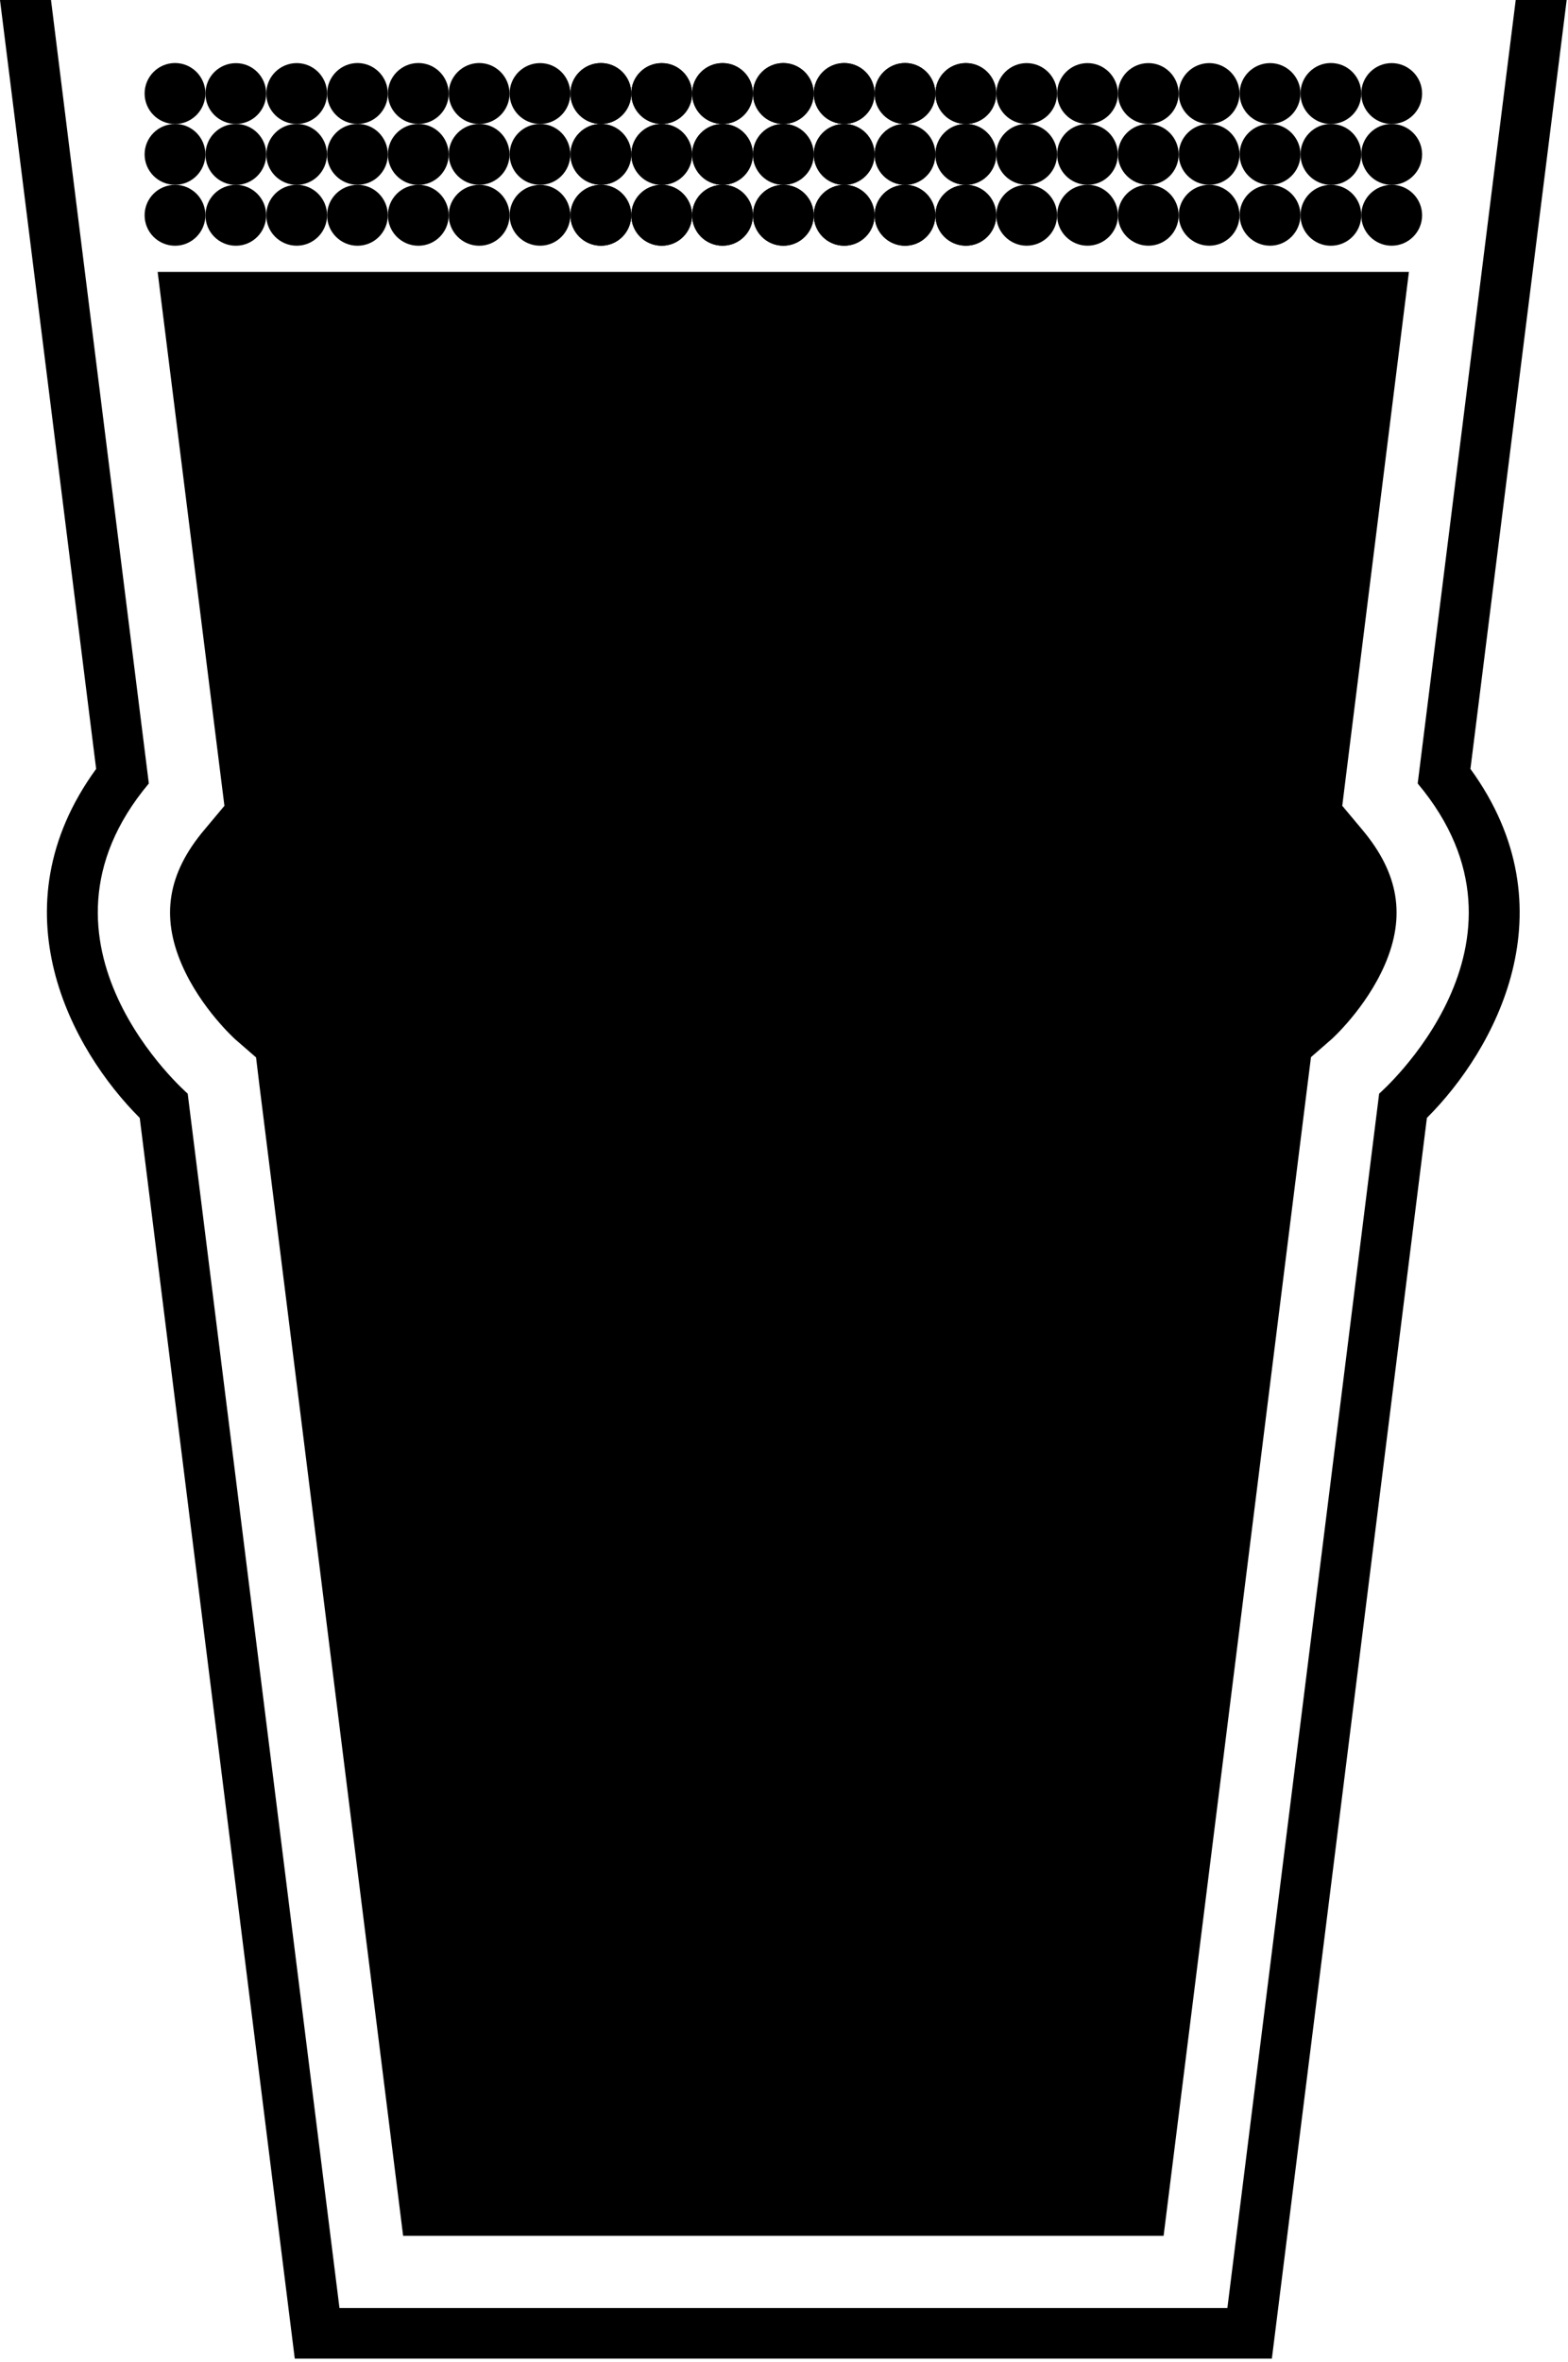 <?xml version="1.0" encoding="UTF-8"?>
<svg width="85px" height="128px" viewBox="0 0 85 128" version="1.1" xmlns="http://www.w3.org/2000/svg" xmlns:xlink="http://www.w3.org/1999/xlink">
    <!-- Generator: Sketch 43.1 (39012) - http://www.bohemiancoding.com/sketch -->
    <title>beer-glass-tall</title>
    <desc>Created with Sketch.</desc>
    <defs></defs>
    <g id="Page-1" stroke="none" stroke-width="1" fill="none" fill-rule="evenodd">
        <g id="beer-glass-tall" fill-rule="nonzero" fill="#000000">
            <path d="M84.928,0 L82.166,0 C82.066,0.765 81.408,6.041 76.852,42.462 C84.129,51.135 74.762,59.271 74.762,59.271 L66.535,125.085 L49.704,125.085 L35.227,125.085 L18.403,125.085 L10.175,59.271 C10.175,59.271 0.791,51.135 8.068,42.462 C3.514,6.041 2.855,0.765 2.765,0 L0,0 L5.212,41.671 C-0.327,49.283 3.902,56.918 7.575,60.586 L15.979,127.826 L68.947,127.826 L77.351,60.586 C81.027,56.918 85.246,49.283 79.711,41.671 L84.928,0 Z" id="Shape"></path>
            <path d="M72.763,43.671 L72.973,41.977 L76.376,14.738 L8.546,14.738 L11.953,41.977 L12.166,43.671 L11.07,44.981 C9.091,47.333 8.713,49.659 9.867,52.304 C10.893,54.658 12.733,56.308 12.749,56.324 L13.881,57.308 L14.059,58.786 L21.853,121.171 L35.229,121.171 L49.706,121.171 L63.078,121.171 L70.879,58.786 L71.067,57.293 L72.195,56.309 C72.195,56.309 74.033,54.659 75.061,52.305 C76.214,49.66 75.829,47.334 73.86,44.982 L72.763,43.671 Z" id="Shape"></path>
            <path d="M50.707,8.369 C50.707,7.455 51.442,6.717 52.356,6.717 C53.264,6.717 54.006,7.455 54.006,8.369 C54.006,9.278 53.264,10.016 52.356,10.022 C51.447,10.016 50.707,9.277 50.707,8.369" id="Shape"></path>
            <path d="M50.707,5.072 C50.707,4.159 51.442,3.42 52.356,3.42 C53.264,3.42 54.006,4.159 54.006,5.072 C54.006,5.981 53.264,6.719 52.356,6.719 C51.442,6.719 50.707,5.98 50.707,5.072" id="Shape"></path>
            <path d="M47.411,5.069 C47.411,4.16 48.147,3.416 49.059,3.416 C49.973,3.416 50.703,4.16 50.703,5.074 C50.703,5.977 49.974,6.716 49.059,6.721 C48.147,6.722 47.411,5.978 47.411,5.069" id="Shape"></path>
            <path d="M47.411,8.369 C47.411,7.461 48.147,6.717 49.059,6.717 C49.973,6.717 50.703,7.455 50.703,8.369 C50.703,9.278 49.974,10.022 49.065,10.022 C48.157,10.016 47.411,9.277 47.411,8.369" id="Shape"></path>
            <path d="M44.113,8.369 C44.113,7.455 44.849,6.717 45.764,6.717 C46.672,6.717 47.409,7.461 47.409,8.369 C47.409,9.278 46.673,10.016 45.764,10.022 C44.849,10.021 44.113,9.277 44.113,8.369" id="Shape"></path>
            <path d="M44.113,5.072 C44.113,4.164 44.849,3.42 45.764,3.42 C46.672,3.42 47.409,4.159 47.409,5.066 C47.409,5.98 46.673,6.718 45.764,6.718 C44.849,6.719 44.113,5.975 44.113,5.072" id="Shape"></path>
            <path d="M40.813,5.072 C40.817,4.159 41.553,3.42 42.465,3.42 C43.373,3.42 44.11,4.164 44.11,5.072 C44.11,5.975 43.374,6.719 42.465,6.719 C41.554,6.719 40.818,5.98 40.813,5.072" id="Shape"></path>
            <path d="M40.818,8.369 C40.818,7.461 41.554,6.717 42.465,6.717 C43.373,6.717 44.11,7.455 44.11,8.369 C44.11,9.278 43.369,10.016 42.465,10.016 C41.554,10.016 40.818,9.277 40.818,8.369" id="Shape"></path>
            <path d="M37.514,8.369 C37.518,7.455 38.256,6.717 39.172,6.717 C40.08,6.717 40.816,7.461 40.816,8.369 C40.816,9.278 40.08,10.022 39.172,10.016 C38.255,10.021 37.518,9.277 37.514,8.369" id="Shape"></path>
            <path d="M37.518,5.072 C37.514,4.159 38.255,3.42 39.171,3.42 C40.079,3.42 40.815,4.159 40.809,5.072 C40.815,5.981 40.079,6.719 39.171,6.719 C38.255,6.719 37.518,5.98 37.518,5.072" id="Shape"></path>
            <path d="M34.219,5.072 C34.219,4.159 34.955,3.42 35.871,3.42 C36.779,3.42 37.51,4.159 37.515,5.072 C37.515,5.981 36.779,6.719 35.871,6.719 C34.956,6.719 34.219,5.98 34.219,5.072" id="Shape"></path>
            <path d="M34.219,8.369 C34.219,7.455 34.955,6.717 35.871,6.717 C36.779,6.717 37.515,7.455 37.51,8.369 C37.515,9.278 36.78,10.022 35.871,10.016 C34.956,10.016 34.219,9.277 34.219,8.369" id="Shape"></path>
            <path d="M30.92,8.367 C30.92,7.458 31.661,6.714 32.572,6.714 C33.486,6.714 34.216,7.458 34.216,8.372 C34.216,9.275 33.486,10.014 32.577,10.014 C31.656,10.013 30.92,9.28 30.92,8.367" id="Shape"></path>
            <path d="M30.92,5.072 C30.92,4.159 31.656,3.42 32.578,3.42 C33.486,3.42 34.217,4.159 34.217,5.072 C34.217,5.981 33.487,6.719 32.573,6.719 C31.661,6.719 30.92,5.98 30.92,5.072" id="Shape"></path>
            <path d="M27.625,5.072 C27.625,4.159 28.361,3.42 29.278,3.42 C30.186,3.42 30.916,4.159 30.916,5.072 C30.916,5.981 30.186,6.719 29.278,6.719 C28.361,6.719 27.625,5.98 27.625,5.072" id="Shape"></path>
            <path d="M27.625,8.369 C27.625,7.455 28.361,6.717 29.278,6.717 C30.186,6.717 30.916,7.455 30.916,8.363 C30.916,9.277 30.186,10.021 29.272,10.016 C28.361,10.016 27.625,9.277 27.625,8.369" id="Shape"></path>
            <path d="M24.325,8.369 C24.325,7.461 25.067,6.717 25.978,6.717 C26.886,6.717 27.622,7.455 27.622,8.369 C27.622,9.278 26.886,10.016 25.978,10.016 C25.067,10.016 24.325,9.277 24.325,8.369" id="Shape"></path>
            <path d="M24.325,5.069 C24.325,4.16 25.067,3.416 25.978,3.416 C26.886,3.416 27.622,4.16 27.622,5.074 C27.622,5.982 26.886,6.716 25.978,6.721 C25.067,6.722 24.325,5.978 24.325,5.069" id="Shape"></path>
            <path d="M21.027,8.369 C21.027,7.461 21.767,6.717 22.679,6.717 C23.593,6.717 24.323,7.461 24.323,8.369 C24.323,9.278 23.593,10.022 22.679,10.022 C21.767,10.021 21.027,9.277 21.027,8.369" id="Shape"></path>
            <path d="M21.027,5.069 C21.027,4.16 21.767,3.416 22.679,3.416 C23.593,3.416 24.323,4.16 24.323,5.069 C24.323,5.977 23.593,6.716 22.679,6.716 C21.767,6.717 21.027,5.978 21.027,5.069" id="Shape"></path>
            <path d="M17.732,5.069 C17.732,4.16 18.469,3.416 19.385,3.416 C20.293,3.422 21.023,4.16 21.023,5.069 C21.023,5.977 20.293,6.716 19.379,6.716 C18.469,6.717 17.732,5.978 17.732,5.069" id="Shape"></path>
            <path d="M17.728,8.367 C17.728,7.458 18.469,6.714 19.38,6.714 C20.294,6.714 21.024,7.458 21.024,8.372 C21.024,9.275 20.294,10.018 19.38,10.014 C18.469,10.018 17.728,9.274 17.728,8.367" id="Shape"></path>
            <path d="M14.438,8.369 C14.438,7.461 15.169,6.717 16.085,6.717 C16.993,6.717 17.724,7.455 17.724,8.363 C17.724,9.277 16.994,10.016 16.085,10.021 C15.169,10.016 14.434,9.277 14.438,8.369" id="Shape"></path>
            <path d="M14.434,5.072 C14.434,4.164 15.17,3.42 16.086,3.42 C16.994,3.42 17.73,4.159 17.73,5.066 C17.73,5.98 16.994,6.718 16.086,6.718 C15.169,6.719 14.434,5.98 14.434,5.072" id="Shape"></path>
            <path d="M11.138,5.069 C11.138,4.16 11.874,3.423 12.785,3.423 C13.693,3.417 14.43,4.161 14.43,5.075 C14.43,5.978 13.699,6.717 12.785,6.717 C11.874,6.717 11.133,5.978 11.138,5.069" id="Shape"></path>
            <path d="M11.138,8.369 C11.138,7.461 11.874,6.717 12.785,6.717 C13.699,6.717 14.435,7.461 14.435,8.369 C14.429,9.278 13.698,10.022 12.785,10.022 C11.874,10.021 11.133,9.277 11.138,8.369" id="Shape"></path>
            <path d="M7.839,8.367 C7.839,7.458 8.575,6.719 9.491,6.719 C10.399,6.714 11.135,7.458 11.135,8.372 C11.13,9.275 10.399,10.018 9.491,10.014 C8.58,10.018 7.839,9.274 7.839,8.367" id="Shape"></path>
            <path d="M7.839,5.069 C7.839,4.16 8.575,3.416 9.491,3.416 C10.399,3.416 11.135,4.16 11.135,5.069 C11.13,5.978 10.4,6.717 9.492,6.722 C8.575,6.722 7.839,5.978 7.839,5.069" id="Shape"></path>
            <path d="M50.707,11.668 C50.707,10.754 51.442,10.022 52.356,10.016 C53.264,10.016 54.006,10.754 54.006,11.668 C54.006,12.577 53.264,13.316 52.356,13.316 C51.442,13.316 50.707,12.577 50.707,11.668" id="Shape"></path>
            <path d="M47.411,11.666 C47.411,10.757 48.147,10.018 49.059,10.018 C49.973,10.018 50.703,10.757 50.703,11.666 C50.703,12.579 49.974,13.318 49.059,13.318 C48.147,13.318 47.411,12.579 47.411,11.666" id="Shape"></path>
            <path d="M44.113,11.668 C44.113,10.754 44.849,10.022 45.764,10.022 C46.672,10.017 47.409,10.755 47.409,11.668 C47.409,12.577 46.673,13.316 45.764,13.316 C44.849,13.316 44.113,12.577 44.113,11.668" id="Shape"></path>
            <path d="M40.813,11.668 C40.817,10.754 41.553,10.016 42.465,10.016 C43.373,10.021 44.11,10.754 44.11,11.668 C44.11,12.577 43.374,13.316 42.465,13.316 C41.554,13.316 40.818,12.577 40.813,11.668" id="Shape"></path>
            <path d="M37.518,11.668 C37.514,10.754 38.255,10.016 39.171,10.016 C40.079,10.016 40.815,10.754 40.809,11.668 C40.815,12.577 40.079,13.316 39.171,13.316 C38.255,13.316 37.518,12.577 37.518,11.668" id="Shape"></path>
            <path d="M34.219,11.668 C34.219,10.754 34.955,10.016 35.871,10.016 C36.779,10.016 37.51,10.754 37.515,11.668 C37.515,12.577 36.779,13.316 35.871,13.316 C34.956,13.316 34.219,12.577 34.219,11.668" id="Shape"></path>
            <path d="M30.92,11.668 C30.92,10.754 31.656,10.016 32.578,10.016 C33.486,10.016 34.217,10.754 34.217,11.668 C34.217,12.577 33.487,13.316 32.573,13.316 C31.661,13.316 30.92,12.577 30.92,11.668" id="Shape"></path>
            <path d="M27.625,11.668 C27.625,10.754 28.361,10.022 29.278,10.022 C30.186,10.017 30.916,10.755 30.916,11.668 C30.916,12.577 30.186,13.316 29.278,13.316 C28.361,13.316 27.625,12.582 27.625,11.668" id="Shape"></path>
            <path d="M24.325,11.666 C24.325,10.757 25.067,10.018 25.978,10.018 C26.886,10.018 27.622,10.757 27.622,11.666 C27.622,12.579 26.886,13.318 25.978,13.318 C25.067,13.318 24.325,12.579 24.325,11.666" id="Shape"></path>
            <path d="M21.027,11.666 C21.027,10.757 21.767,10.018 22.679,10.018 C23.593,10.018 24.323,10.757 24.323,11.666 C24.323,12.579 23.593,13.318 22.679,13.318 C21.767,13.318 21.027,12.579 21.027,11.666" id="Shape"></path>
            <path d="M17.732,11.666 C17.732,10.757 18.469,10.018 19.385,10.018 C20.293,10.018 21.023,10.757 21.023,11.666 C21.023,12.579 20.293,13.318 19.379,13.318 C18.469,13.318 17.732,12.579 17.732,11.666" id="Shape"></path>
            <path d="M14.434,11.668 C14.434,10.754 15.17,10.016 16.086,10.016 C16.994,10.016 17.73,10.754 17.73,11.668 C17.73,12.577 16.994,13.316 16.086,13.316 C15.169,13.316 14.434,12.577 14.434,11.668" id="Shape"></path>
            <path d="M11.138,11.666 C11.138,10.757 11.874,10.018 12.785,10.018 C13.693,10.018 14.43,10.757 14.43,11.666 C14.43,12.579 13.699,13.318 12.785,13.318 C11.874,13.318 11.133,12.579 11.138,11.666" id="Shape"></path>
            <path d="M7.839,11.666 C7.839,10.757 8.575,10.018 9.491,10.018 C10.399,10.018 11.135,10.757 11.135,11.666 C11.13,12.579 10.399,13.318 9.491,13.318 C8.575,13.318 7.839,12.579 7.839,11.666" id="Shape"></path>
            <path d="M73.792,8.369 C73.792,7.455 74.528,6.717 75.441,6.717 C76.349,6.717 77.091,7.455 77.091,8.369 C77.091,9.278 76.349,10.016 75.441,10.022 C74.534,10.016 73.792,9.277 73.792,8.369" id="Shape"></path>
            <path d="M73.792,5.072 C73.792,4.159 74.528,3.42 75.441,3.42 C76.349,3.42 77.091,4.159 77.091,5.072 C77.091,5.981 76.349,6.719 75.441,6.719 C74.529,6.719 73.792,5.98 73.792,5.072" id="Shape"></path>
            <path d="M70.498,5.069 C70.498,4.16 71.233,3.416 72.144,3.416 C73.062,3.416 73.793,4.16 73.793,5.074 C73.793,5.977 73.062,6.716 72.144,6.721 C71.233,6.722 70.493,5.978 70.498,5.069" id="Shape"></path>
            <path d="M70.498,8.369 C70.498,7.461 71.233,6.717 72.144,6.717 C73.062,6.717 73.793,7.455 73.793,8.369 C73.793,9.278 73.062,10.022 72.153,10.022 C71.233,10.016 70.498,9.277 70.498,8.369" id="Shape"></path>
            <path d="M67.198,8.369 C67.198,7.455 67.935,6.717 68.854,6.717 C69.75,6.717 70.498,7.461 70.498,8.369 C70.498,9.278 69.751,10.016 68.854,10.022 C67.935,10.021 67.198,9.277 67.198,8.369" id="Shape"></path>
            <path d="M67.198,5.072 C67.198,4.164 67.935,3.42 68.854,3.42 C69.75,3.42 70.498,4.159 70.498,5.066 C70.493,5.98 69.751,6.718 68.854,6.718 C67.935,6.719 67.198,5.975 67.198,5.072" id="Shape"></path>
            <path d="M63.899,5.072 C63.899,4.159 64.64,3.42 65.553,3.42 C66.461,3.42 67.193,4.164 67.193,5.072 C67.193,5.975 66.462,6.719 65.553,6.719 C64.64,6.719 63.899,5.98 63.899,5.072" id="Shape"></path>
            <path d="M63.899,8.369 C63.899,7.461 64.64,6.717 65.553,6.717 C66.461,6.717 67.193,7.455 67.193,8.369 C67.193,9.278 66.462,10.016 65.553,10.016 C64.64,10.016 63.899,9.277 63.899,8.369" id="Shape"></path>
            <path d="M60.6,8.369 C60.604,7.455 61.346,6.717 62.254,6.717 C63.162,6.717 63.893,7.461 63.893,8.369 C63.893,9.278 63.163,10.022 62.254,10.016 C61.346,10.021 60.604,9.277 60.6,8.369" id="Shape"></path>
            <path d="M60.604,5.072 C60.6,4.159 61.341,3.42 62.254,3.42 C63.162,3.42 63.893,4.159 63.893,5.072 C63.893,5.981 63.163,6.719 62.254,6.719 C61.341,6.719 60.604,5.98 60.604,5.072" id="Shape"></path>
            <path d="M57.305,5.072 C57.305,4.159 58.041,3.42 58.953,3.42 C59.863,3.42 60.594,4.159 60.603,5.072 C60.603,5.981 59.863,6.719 58.953,6.719 C58.042,6.719 57.305,5.98 57.305,5.072" id="Shape"></path>
            <path d="M57.305,8.369 C57.305,7.455 58.041,6.717 58.953,6.717 C59.863,6.717 60.603,7.455 60.594,8.369 C60.604,9.278 59.864,10.022 58.953,10.016 C58.042,10.016 57.305,9.277 57.305,8.369" id="Shape"></path>
            <path d="M54.006,8.367 C54.006,7.458 54.746,6.714 55.654,6.714 C56.563,6.714 57.304,7.458 57.304,8.372 C57.304,9.275 56.563,10.014 55.654,10.014 C54.743,10.013 54.006,9.28 54.006,8.367" id="Shape"></path>
            <path d="M54.006,5.072 C54.006,4.159 54.742,3.42 55.654,3.42 C56.563,3.42 57.304,4.159 57.304,5.072 C57.304,5.981 56.563,6.719 55.654,6.719 C54.747,6.719 54.006,5.98 54.006,5.072" id="Shape"></path>
            <path d="M50.711,5.072 C50.706,4.159 51.446,3.42 52.365,3.42 C53.273,3.42 54.006,4.159 54.006,5.072 C54.006,5.981 53.274,6.719 52.365,6.719 C51.447,6.719 50.707,5.98 50.711,5.072" id="Shape"></path>
            <path d="M50.707,8.369 C50.712,7.455 51.447,6.717 52.366,6.717 C53.264,6.717 54.007,7.455 54.007,8.363 C54.007,9.277 53.265,10.021 52.357,10.016 C51.447,10.016 50.707,9.277 50.707,8.369" id="Shape"></path>
            <path d="M47.411,8.369 C47.411,7.461 48.157,6.717 49.065,6.717 C49.973,6.717 50.709,7.455 50.703,8.369 C50.703,9.278 49.974,10.016 49.065,10.016 C48.156,10.016 47.411,9.277 47.411,8.369" id="Shape"></path>
            <path d="M47.411,5.069 C47.411,4.16 48.157,3.416 49.065,3.416 C49.973,3.416 50.703,4.16 50.709,5.074 C50.703,5.982 49.974,6.716 49.065,6.721 C48.157,6.722 47.411,5.978 47.411,5.069" id="Shape"></path>
            <path d="M44.113,8.369 C44.113,7.461 44.854,6.717 45.764,6.717 C46.672,6.717 47.409,7.461 47.409,8.369 C47.409,9.278 46.673,10.022 45.764,10.022 C44.854,10.021 44.113,9.277 44.113,8.369" id="Shape"></path>
            <path d="M44.113,5.069 C44.113,4.16 44.854,3.416 45.764,3.416 C46.672,3.416 47.409,4.16 47.409,5.069 C47.409,5.977 46.673,6.716 45.764,6.716 C44.854,6.717 44.113,5.978 44.113,5.069" id="Shape"></path>
            <path d="M40.818,5.069 C40.818,4.16 41.554,3.416 42.465,3.416 C43.373,3.422 44.11,4.16 44.11,5.069 C44.11,5.977 43.374,6.716 42.465,6.716 C41.554,6.717 40.818,5.978 40.818,5.069" id="Shape"></path>
            <path d="M40.813,8.367 C40.813,7.458 41.553,6.714 42.465,6.714 C43.373,6.714 44.11,7.458 44.11,8.372 C44.11,9.275 43.374,10.018 42.465,10.014 C41.554,10.018 40.813,9.274 40.813,8.367" id="Shape"></path>
            <path d="M37.518,8.369 C37.518,7.461 38.255,6.717 39.171,6.717 C40.079,6.717 40.809,7.455 40.809,8.363 C40.809,9.277 40.079,10.016 39.171,10.021 C38.255,10.016 37.518,9.277 37.518,8.369" id="Shape"></path>
            <path d="M37.518,5.072 C37.518,4.164 38.255,3.42 39.171,3.42 C40.079,3.42 40.815,4.159 40.815,5.066 C40.815,5.98 40.079,6.718 39.171,6.718 C38.255,6.719 37.518,5.98 37.518,5.072" id="Shape"></path>
            <path d="M34.224,5.069 C34.224,4.16 34.955,3.423 35.871,3.423 C36.779,3.417 37.515,4.161 37.515,5.075 C37.515,5.978 36.785,6.717 35.871,6.717 C34.956,6.717 34.219,5.978 34.224,5.069" id="Shape"></path>
            <path d="M34.224,8.369 C34.224,7.461 34.955,6.717 35.871,6.717 C36.785,6.717 37.515,7.461 37.515,8.369 C37.515,9.278 36.785,10.022 35.871,10.022 C34.956,10.021 34.219,9.277 34.224,8.369" id="Shape"></path>
            <path d="M30.925,8.367 C30.92,7.458 31.661,6.719 32.578,6.719 C33.486,6.714 34.223,7.458 34.223,8.372 C34.217,9.275 33.487,10.018 32.578,10.014 C31.661,10.018 30.92,9.274 30.925,8.367" id="Shape"></path>
            <path d="M30.92,5.069 C30.92,4.16 31.661,3.416 32.578,3.416 C33.486,3.416 34.223,4.16 34.223,5.069 C34.217,5.977 33.487,6.716 32.578,6.721 C31.661,6.722 30.92,5.978 30.92,5.069" id="Shape"></path>
            <path d="M73.792,11.668 C73.792,10.754 74.528,10.022 75.441,10.016 C76.349,10.016 77.091,10.754 77.091,11.668 C77.091,12.577 76.349,13.316 75.441,13.316 C74.529,13.316 73.792,12.577 73.792,11.668" id="Shape"></path>
            <path d="M70.498,11.666 C70.498,10.757 71.233,10.018 72.144,10.018 C73.062,10.018 73.793,10.757 73.793,11.666 C73.793,12.579 73.062,13.318 72.144,13.318 C71.233,13.318 70.493,12.579 70.498,11.666" id="Shape"></path>
            <path d="M67.198,11.668 C67.198,10.754 67.935,10.022 68.854,10.022 C69.75,10.017 70.498,10.755 70.498,11.668 C70.493,12.577 69.751,13.316 68.854,13.316 C67.935,13.316 67.198,12.577 67.198,11.668" id="Shape"></path>
            <path d="M63.899,11.668 C63.899,10.754 64.64,10.016 65.553,10.016 C66.461,10.021 67.193,10.754 67.193,11.668 C67.193,12.577 66.462,13.316 65.553,13.316 C64.64,13.316 63.899,12.577 63.899,11.668" id="Shape"></path>
            <path d="M60.604,11.668 C60.6,10.754 61.341,10.016 62.254,10.016 C63.162,10.016 63.893,10.754 63.893,11.668 C63.893,12.577 63.163,13.316 62.254,13.316 C61.341,13.316 60.604,12.577 60.604,11.668" id="Shape"></path>
            <path d="M57.305,11.668 C57.305,10.754 58.041,10.016 58.953,10.016 C59.863,10.016 60.594,10.754 60.603,11.668 C60.603,12.577 59.863,13.316 58.953,13.316 C58.042,13.316 57.305,12.577 57.305,11.668" id="Shape"></path>
            <path d="M54.006,11.668 C54.006,10.754 54.742,10.016 55.654,10.016 C56.563,10.016 57.304,10.754 57.304,11.668 C57.304,12.577 56.563,13.316 55.654,13.316 C54.747,13.316 54.006,12.577 54.006,11.668" id="Shape"></path>
            <path d="M50.711,11.668 C50.706,10.754 51.446,10.022 52.365,10.022 C53.273,10.017 54.006,10.755 54.006,11.668 C54.006,12.577 53.274,13.316 52.365,13.316 C51.447,13.316 50.707,12.582 50.711,11.668" id="Shape"></path>
            <path d="M47.411,11.666 C47.411,10.757 48.157,10.018 49.065,10.018 C49.973,10.018 50.703,10.757 50.709,11.666 C50.703,12.579 49.974,13.318 49.065,13.318 C48.156,13.318 47.411,12.579 47.411,11.666" id="Shape"></path>
            <path d="M44.113,11.666 C44.113,10.757 44.854,10.018 45.764,10.018 C46.672,10.018 47.409,10.757 47.409,11.666 C47.409,12.579 46.673,13.318 45.764,13.318 C44.854,13.318 44.113,12.579 44.113,11.666" id="Shape"></path>
            <path d="M40.818,11.666 C40.818,10.757 41.554,10.018 42.465,10.018 C43.373,10.018 44.11,10.757 44.11,11.666 C44.11,12.579 43.374,13.318 42.465,13.318 C41.554,13.318 40.818,12.579 40.818,11.666" id="Shape"></path>
            <path d="M37.518,11.668 C37.518,10.754 38.255,10.016 39.171,10.016 C40.079,10.016 40.815,10.754 40.815,11.668 C40.815,12.577 40.079,13.316 39.171,13.316 C38.255,13.316 37.518,12.577 37.518,11.668" id="Shape"></path>
            <path d="M34.224,11.666 C34.224,10.757 34.955,10.018 35.871,10.018 C36.779,10.018 37.515,10.757 37.515,11.666 C37.515,12.579 36.785,13.318 35.871,13.318 C34.956,13.318 34.219,12.579 34.224,11.666" id="Shape"></path>
            <path d="M30.92,11.666 C30.92,10.757 31.661,10.018 32.578,10.018 C33.486,10.018 34.223,10.757 34.223,11.666 C34.217,12.579 33.487,13.318 32.578,13.318 C31.661,13.318 30.92,12.579 30.92,11.666" id="Shape"></path>
        </g>
    </g>
</svg>